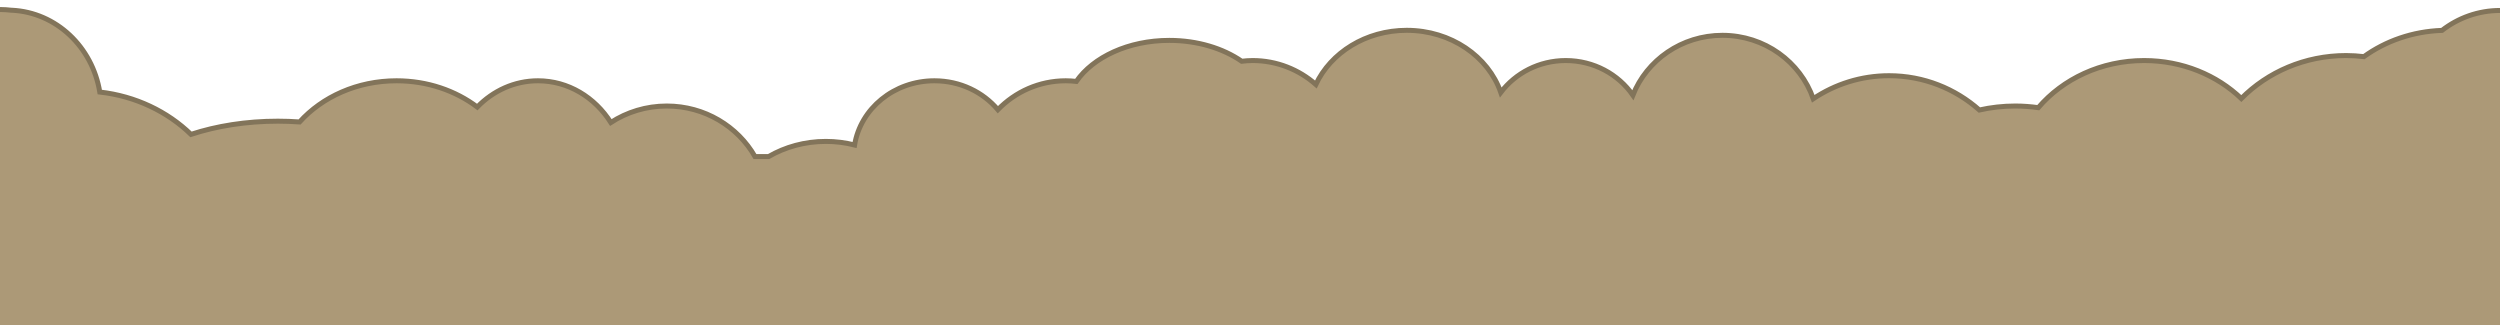 <svg xmlns="http://www.w3.org/2000/svg" height="130" width="1000" version="1.1" preserveAspectRatio="xMinYMin meet"><path d="m0,3.812c-20.973,0-37.969,16.996-37.969,37.968,1.189,302.07,1078.3,354.02,1076,0.375,0-20.973-17-37.968-38-37.968-8.75,0-16.8,2.995-23.22,7.968-11.79,0.406-22.61,4.272-31.25,10.5-2.33-0.272-4.68-0.437-7.09-0.437-16.54,0-31.44,6.612-41.94,17.187-9.76-9.338-23.56-15.187-38.88-15.187-17.22,0-32.55,7.395-42.34,18.843-2.99-0.416-6.07-0.656-9.19-0.656-4.96,0-9.76,0.563-14.37,1.594-9.62-8.516-22.27-13.719-36.13-13.719-11.21,0-21.64,3.413-30.31,9.219-5.14-14.748-19.46-25.375-36.34-25.375-16.33,0-30.27,9.943-35.82,23.937-5.8-8.35-15.66-13.843-26.84-13.843-10.67,0-20.11,5.024-26,12.75-4.99-14.392-19.95-24.844-37.62-24.844-16.35,0-30.38,8.933-36.35,21.656-6.75-5.926-15.59-9.562-25.28-9.562-1.48,0-2.93,0.117-4.37,0.281-7.47-5.165-17.7-8.344-28.97-8.344-16.34,0-30.45,6.688-37.19,16.406-1.38-0.154-2.8-0.25-4.22-0.25-10.61,0-20.21,4.416-27.16,11.563-5.92-7.032-15.07-11.563-25.37-11.563-16.18,0-29.57,11.141-31.94,25.688-3.66-0.93-7.52-1.438-11.5-1.438-8.4,0-16.25,2.217-22.9,6.063h-5.44c-6.91-12.053-20.11-20.219-35.28-20.219-8.27,0-15.97,2.436-22.38,6.594-6.37-10.071-17.05-16.688-29.15-16.688-9.41,0-17.95,3.998-24.28,10.5-8.67-6.546-19.95-10.5-32.29-10.5-15.72,0-29.71,6.439-38.78,16.469-2.85-0.202-5.73-0.312-8.69-0.312-12.674,0-24.55,1.933-34.745,5.281-9.409-9.134-22.174-15.308-36.488-16.938-2.94-18.009-17.434-31.869-35.156-32.718-0.062-0.003-0.125,0.003-0.188,0-1.489-0.177-2.994-0.281-4.531-0.281z" stroke="#82745A" stroke-width="2" fill="#AC9977"/></svg>